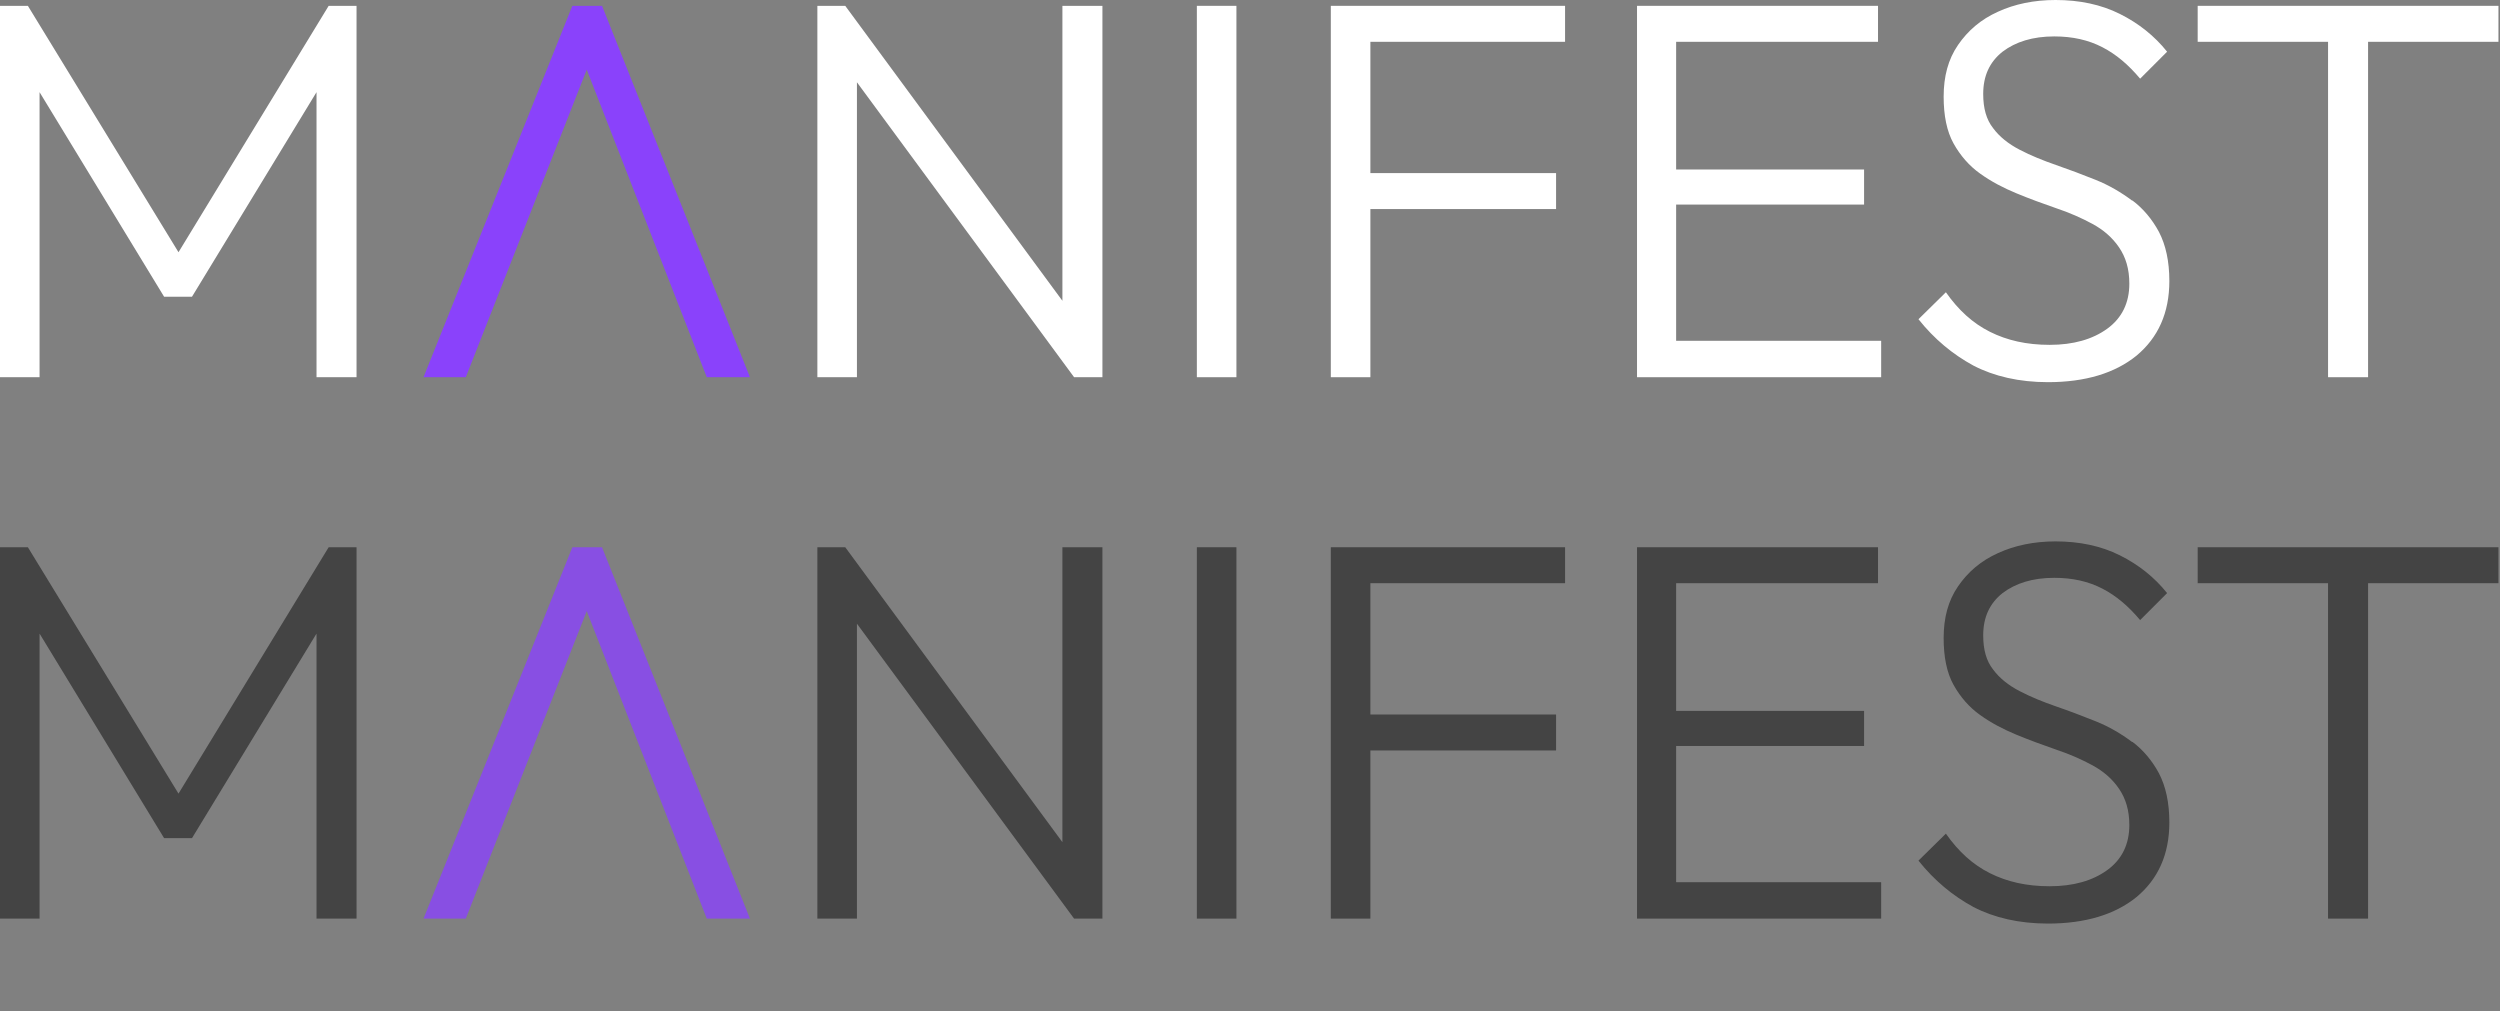 <svg width="314" height="127" viewBox="0 0 314 127" fill="none" xmlns="http://www.w3.org/2000/svg">
<rect x="0" y="0" width="314" height="127" fill="#808080" stroke="none"/>
<path d="M22.419 31.679L3.501 0.733H0V47.378H4.969V11.576L20.612 37.27H24.113L39.755 11.576V47.378H44.781V0.733H41.28L22.419 31.679Z" fill="white"/>
<path d="M71.887 0.733L53.195 47.378H58.503L73.694 8.752L88.771 47.378H94.192L75.614 0.733H71.887Z" fill="#8A42FB"/>
<path d="M133.438 37.778L106.163 0.733H102.662V47.378H107.631V10.334L134.906 47.378H138.464V0.733H133.438V37.778Z" fill="white"/>
<path d="M155.295 0.733H150.325V47.378H155.295V0.733Z" fill="white"/>
<path d="M170.426 0.733H167.151V47.378H172.12V26.258H195.443V21.741H172.12V5.251H196.572V0.733H172.12H170.426Z" fill="white"/>
<path d="M210.523 25.694H234.128V21.289H210.523V5.251H235.879V0.733H210.523H208.829H205.61V47.378H208.829H210.523H236.274V42.804H210.523V25.694Z" fill="white"/>
<path d="M267.783 25.186C266.428 24.169 264.903 23.266 263.209 22.588C261.515 21.911 259.877 21.289 258.24 20.725C256.602 20.16 255.077 19.539 253.665 18.805C252.254 18.071 251.124 17.167 250.334 16.094C249.487 15.021 249.091 13.609 249.091 11.802C249.091 9.544 249.882 7.793 251.52 6.494C253.157 5.252 255.303 4.574 258.014 4.574C260.329 4.574 262.305 5.026 264.056 5.929C265.807 6.833 267.331 8.132 268.8 9.882L272.188 6.494C270.607 4.518 268.63 2.936 266.258 1.751C263.887 0.565 261.176 0 258.183 0C255.473 0 253.044 0.508 250.955 1.468C248.809 2.428 247.171 3.84 245.929 5.647C244.687 7.454 244.122 9.6 244.122 12.141C244.122 14.513 244.517 16.489 245.364 18.014C246.211 19.539 247.341 20.838 248.696 21.798C250.108 22.814 251.633 23.605 253.27 24.282C254.908 24.96 256.602 25.581 258.24 26.146C259.934 26.711 261.458 27.388 262.814 28.122C264.169 28.857 265.298 29.817 266.145 31.059C266.993 32.301 267.444 33.769 267.444 35.633C267.444 38.005 266.541 39.925 264.677 41.28C262.814 42.635 260.385 43.313 257.449 43.313C254.513 43.313 252.084 42.748 249.938 41.675C247.793 40.602 245.985 38.965 244.404 36.706L240.96 40.094C242.936 42.579 245.251 44.499 247.849 45.911C250.447 47.266 253.609 48 257.223 48C261.91 48 265.637 46.871 268.348 44.668C271.058 42.409 272.47 39.303 272.47 35.294C272.47 32.809 272.018 30.776 271.171 29.139C270.324 27.558 269.195 26.202 267.84 25.186H267.783Z" fill="white"/>
<path d="M313.806 0.733H276.028V5.251H292.404V47.378H297.43V5.251H313.806V0.733Z" fill="white"/>
<g opacity="0.8">
<path d="M22.419 99.679L3.501 68.734H0V115.378H4.969V79.576L20.612 105.27H24.113L39.755 79.576V115.378H44.781V68.734H41.28L22.419 99.679Z" fill="#343434"/>
<path d="M71.887 68.734L53.195 115.378H58.503L73.694 76.752L88.771 115.378H94.192L75.614 68.734H71.887Z" fill="#8A42FB"/>
<path d="M133.438 105.778L106.163 68.734H102.662V115.378H107.631V78.334L134.906 115.378H138.464V68.734H133.438V105.778Z" fill="#343434"/>
<path d="M155.295 68.734H150.325V115.378H155.295V68.734Z" fill="#343434"/>
<path d="M170.426 68.734H167.151V115.378H172.12V94.258H195.443V89.74H172.12V73.251H196.572V68.734H172.12H170.426Z" fill="#343434"/>
<path d="M210.523 93.694H234.128V89.289H210.523V73.251H235.879V68.734H210.523H208.829H205.61V115.378H208.829H210.523H236.274V110.804H210.523V93.694Z" fill="#343434"/>
<path d="M267.783 93.186C266.428 92.169 264.903 91.266 263.209 90.588C261.515 89.911 259.877 89.289 258.24 88.725C256.602 88.16 255.077 87.539 253.665 86.805C252.254 86.071 251.124 85.167 250.334 84.094C249.487 83.021 249.091 81.609 249.091 79.802C249.091 77.543 249.882 75.793 251.52 74.494C253.157 73.252 255.303 72.574 258.014 72.574C260.329 72.574 262.305 73.026 264.056 73.929C265.807 74.833 267.331 76.132 268.8 77.882L272.188 74.494C270.607 72.518 268.63 70.936 266.258 69.751C263.887 68.565 261.176 68 258.183 68C255.473 68 253.044 68.508 250.955 69.468C248.809 70.428 247.171 71.84 245.929 73.647C244.687 75.454 244.122 77.6 244.122 80.141C244.122 82.513 244.517 84.489 245.364 86.014C246.211 87.539 247.341 88.838 248.696 89.798C250.108 90.814 251.633 91.605 253.27 92.282C254.908 92.96 256.602 93.581 258.24 94.146C259.934 94.711 261.458 95.388 262.814 96.122C264.169 96.856 265.298 97.817 266.145 99.059C266.993 100.301 267.444 101.769 267.444 103.633C267.444 106.005 266.541 107.925 264.677 109.28C262.814 110.635 260.385 111.313 257.449 111.313C254.513 111.313 252.084 110.748 249.938 109.675C247.793 108.602 245.985 106.965 244.404 104.706L240.96 108.094C242.936 110.579 245.251 112.499 247.849 113.911C250.447 115.266 253.609 116 257.223 116C261.91 116 265.637 114.871 268.348 112.668C271.058 110.409 272.47 107.304 272.47 103.294C272.47 100.809 272.018 98.776 271.171 97.139C270.324 95.558 269.195 94.202 267.84 93.186H267.783Z" fill="#343434"/>
<path d="M313.806 68.734H276.028V73.251H292.404V115.378H297.43V73.251H313.806V68.734Z" fill="#343434"/>
</g>
</svg>
